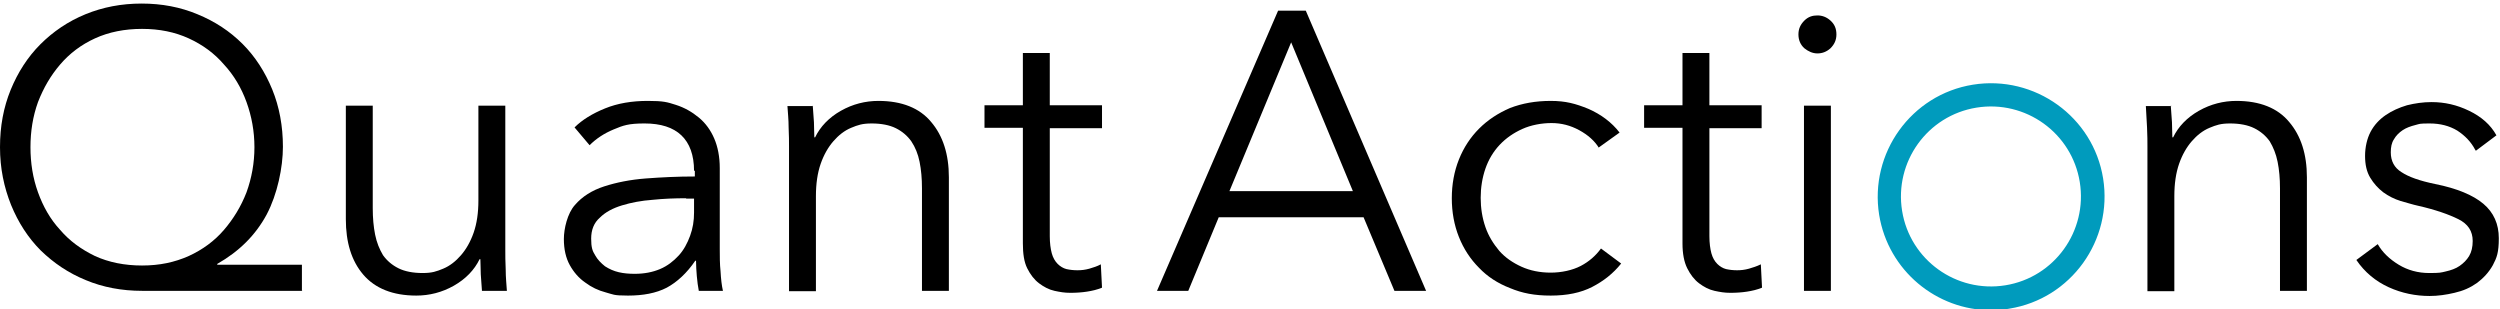 <?xml version="1.0" encoding="UTF-8"?>
<svg xmlns="http://www.w3.org/2000/svg" version="1.1" viewBox="0 0 631.8 78.2">
    <g>

        <path
            d="M76.4,73.5h-40.5c-5.1,0-9.9-.9-14.2-2.7-4.4-1.8-8.1-4.3-11.4-7.5-3.2-3.2-5.7-7.1-7.5-11.5C1,47.3,0,42.5,0,37.2s.9-10.1,2.7-14.5c1.8-4.4,4.3-8.3,7.5-11.5,3.2-3.2,7-5.8,11.4-7.6,4.4-1.8,9.1-2.7,14.2-2.7s9.8.9,14.1,2.7c4.4,1.8,8.2,4.3,11.4,7.5,3.2,3.2,5.7,7.1,7.5,11.5,1.8,4.4,2.7,9.3,2.7,14.5s-1.4,12-4.1,17.1c-2.8,5.2-6.9,9.3-12.5,12.5v.2h21.4v6.5ZM7.7,37.2c0,4,.6,7.8,1.9,11.4,1.3,3.6,3.1,6.8,5.6,9.5,2.4,2.8,5.3,4.9,8.8,6.6,3.5,1.6,7.5,2.4,11.9,2.4s8.2-.8,11.8-2.4c3.5-1.6,6.5-3.8,8.9-6.6,2.4-2.8,4.3-5.9,5.7-9.5,1.3-3.6,2-7.4,2-11.4s-.7-7.8-2-11.4c-1.3-3.6-3.2-6.8-5.7-9.5-2.4-2.8-5.4-5-8.9-6.6s-7.4-2.4-11.8-2.4-8.4.8-11.9,2.4-6.4,3.8-8.8,6.6c-2.4,2.8-4.2,5.9-5.6,9.5-1.3,3.6-1.9,7.4-1.9,11.4Z" />
        <path
            d="M121.8,73.5c-.1-1.3-.2-2.7-.3-4.2,0-1.5-.1-2.8-.1-3.8h-.2c-1.3,2.7-3.5,5-6.5,6.7-3,1.7-6.2,2.5-9.5,2.5-5.9,0-10.4-1.8-13.4-5.3-3-3.5-4.4-8.2-4.4-14v-28.7h6.8v25.9c0,2.5.2,4.7.6,6.7s1.1,3.7,2,5.2c1,1.4,2.3,2.5,3.9,3.3,1.6.8,3.7,1.2,6.1,1.2s3.5-.4,5.2-1.1c1.7-.7,3.2-1.9,4.5-3.4,1.3-1.5,2.4-3.4,3.2-5.7.8-2.3,1.2-5,1.2-8.1v-24h6.8v36.5c0,1.3,0,2.9.1,4.9,0,2,.2,3.8.3,5.4h-6.5Z" />
        <path
            d="M175.4,43.2c0-4-1.1-7-3.2-9-2.1-2-5.2-3-9.3-3s-5.4.5-7.8,1.5c-2.4,1-4.4,2.3-6.1,4l-3.8-4.5c1.9-1.9,4.5-3.5,7.7-4.8,3.2-1.3,6.8-1.9,10.8-1.9s4.9.3,7.1,1c2.2.7,4.1,1.8,5.8,3.2,1.7,1.4,3,3.2,3.9,5.3.9,2.1,1.4,4.6,1.4,7.5v20.5c0,1.8,0,3.7.2,5.6.1,1.9.3,3.6.6,4.9h-6.1c-.2-1.1-.4-2.4-.5-3.7-.1-1.3-.2-2.6-.2-3.9h-.2c-2.1,3.1-4.6,5.4-7.2,6.8-2.7,1.4-6,2-9.8,2s-3.7-.3-5.6-.8c-1.9-.5-3.6-1.3-5.2-2.5-1.6-1.1-2.9-2.6-3.9-4.4-1-1.8-1.5-4-1.5-6.6s.9-6.5,2.8-8.6c1.8-2.1,4.3-3.7,7.4-4.7,3.1-1,6.6-1.7,10.5-2,4-.3,8.1-.5,12.4-.5v-1.5ZM173.4,50.1c-2.8,0-5.6.1-8.5.4-2.8.2-5.4.7-7.7,1.4-2.3.7-4.2,1.7-5.6,3.1-1.5,1.3-2.2,3.1-2.2,5.3s.3,3.1,1,4.2c.6,1.1,1.5,2,2.5,2.8,1.1.7,2.2,1.2,3.5,1.5,1.3.3,2.6.4,4,.4,2.4,0,4.5-.4,6.4-1.2,1.9-.8,3.4-2,4.7-3.4,1.3-1.4,2.2-3.1,2.9-5,.7-1.9,1-3.8,1-5.9v-3.5h-2Z" />
        <path
            d="M205.4,26.7c.1,1.3.2,2.7.3,4.2,0,1.5.1,2.8.1,3.8h.2c1.3-2.7,3.5-5,6.5-6.7s6.2-2.5,9.5-2.5c5.9,0,10.4,1.8,13.3,5.3,3,3.5,4.5,8.2,4.5,14v28.7h-6.8v-25.9c0-2.5-.2-4.7-.6-6.7s-1.1-3.7-2.1-5.2c-1-1.4-2.3-2.5-3.9-3.3-1.6-.8-3.7-1.2-6.1-1.2s-3.5.4-5.2,1.1c-1.7.7-3.2,1.9-4.5,3.4-1.3,1.5-2.4,3.4-3.2,5.7-.8,2.3-1.2,5-1.2,8.2v24h-6.8v-36.5c0-1.3,0-2.9-.1-4.9,0-2-.2-3.8-.3-5.4h6.5Z" />
        <path
            d="M278.5,32.4h-13.2v27.3c0,1.7.2,3.2.5,4.3.3,1.1.8,2,1.5,2.7.6.6,1.4,1.1,2.2,1.3.9.2,1.8.3,2.8.3s1.9-.1,3-.4c1-.3,2-.6,2.9-1.1l.3,5.9c-1.2.5-2.5.8-3.8,1-1.3.2-2.7.3-4.2.3s-2.6-.2-4-.5c-1.4-.3-2.7-1-3.9-1.9-1.2-.9-2.2-2.2-3-3.8-.8-1.6-1.1-3.7-1.1-6.3v-29.2h-9.7v-5.7h9.7v-13.2h6.8v13.2h13.2v5.7Z" />

        <path
            d="M300.3,73.5h-7.9L323,2.7h7l30.4,70.8h-8l-7.8-18.6h-36.6l-7.7,18.6ZM310.7,48.3h31.2l-15.6-37.6-15.6,37.6Z" />
        <path
            d="M404.1,37.4c-1.1-1.8-2.8-3.3-5-4.5-2.2-1.2-4.5-1.8-7-1.8s-5.2.5-7.4,1.5c-2.2,1-4.1,2.3-5.7,4-1.6,1.7-2.8,3.7-3.6,6-.8,2.3-1.2,4.8-1.2,7.4s.4,5.1,1.2,7.4c.8,2.3,2,4.2,3.5,6,1.5,1.7,3.4,3,5.6,4,2.2,1,4.7,1.5,7.4,1.5s5.5-.6,7.6-1.7c2.1-1.1,3.8-2.6,5.1-4.4l5.1,3.8c-2,2.5-4.4,4.4-7.3,5.9s-6.4,2.2-10.5,2.2-7.2-.6-10.3-1.9c-3.1-1.2-5.7-2.9-7.8-5.1-2.2-2.2-3.9-4.8-5.1-7.8-1.2-3-1.8-6.3-1.8-9.8s.6-6.8,1.8-9.8c1.2-3,2.9-5.6,5.1-7.8,2.2-2.2,4.8-3.9,7.8-5.2,3.1-1.2,6.5-1.8,10.3-1.8s6.3.7,9.5,2c3.2,1.4,5.9,3.4,7.9,6l-5.3,3.8Z" />

        <path
            d="M445.2,32.4h-13.2v27.3c0,1.7.2,3.2.5,4.3.3,1.1.8,2,1.5,2.7.6.6,1.4,1.1,2.2,1.3.9.2,1.8.3,2.8.3s1.9-.1,3-.4c1-.3,2-.6,3-1.1l.3,5.9c-1.2.5-2.5.8-3.8,1-1.3.2-2.7.3-4.2.3s-2.6-.2-4-.5c-1.4-.3-2.7-1-3.9-1.9-1.2-.9-2.2-2.2-3-3.8-.8-1.6-1.2-3.7-1.2-6.3v-29.2h-9.7v-5.7h9.7v-13.2h6.8v13.2h13.2v5.7Z" />
        <path
            d="M464.1,8.7c0,1.4-.5,2.5-1.5,3.5-1,.9-2.1,1.3-3.3,1.3s-2.3-.5-3.3-1.3c-1-.9-1.5-2.1-1.5-3.5s.5-2.5,1.5-3.5,2.1-1.3,3.3-1.3,2.3.4,3.3,1.3,1.5,2,1.5,3.5ZM462.7,73.5h-6.8V26.7h6.8v46.8Z" />

        <path fill="#009bbd"
            d="M503.2,78.4c-13.8,0-26-10-28.3-24.1-2.5-15.6,8.1-30.4,23.7-32.9h0c15.6-2.5,30.4,8.1,32.9,23.7,2.5,15.6-8.1,30.4-23.7,32.9-1.5.3-3.1.4-4.6.4ZM499.5,27.2c-12.4,2-20.8,13.7-18.8,26.1,2,12.4,13.7,20.8,26.1,18.8,12.4-2,20.8-13.7,18.8-26.1-2-12.4-13.7-20.8-26.1-18.8h0Z" />

        <path
            d="M548.6,26.7c.1,1.3.2,2.7.3,4.2,0,1.5.1,2.8.1,3.8h.2c1.3-2.7,3.5-5,6.5-6.7s6.2-2.5,9.5-2.5c5.9,0,10.4,1.8,13.3,5.3,3,3.5,4.5,8.2,4.5,14v28.7h-6.8v-25.9c0-2.5-.2-4.7-.6-6.7-.4-2-1.1-3.7-2-5.2-1-1.4-2.3-2.5-3.9-3.3-1.6-.8-3.7-1.2-6.1-1.2s-3.5.4-5.2,1.1c-1.7.7-3.2,1.9-4.5,3.4-1.3,1.5-2.4,3.4-3.2,5.7-.8,2.3-1.2,5-1.2,8.2v24h-6.8v-36.5c0-1.3,0-2.9-.1-4.9s-.2-3.8-.3-5.4h6.5Z" />
        <path
            d="M625.5,37.8c-1-1.9-2.5-3.5-4.5-4.8-2-1.2-4.3-1.8-7-1.8s-2.4.1-3.6.4c-1.2.3-2.3.7-3.2,1.3-.9.6-1.7,1.4-2.2,2.3-.6.9-.8,2-.8,3.3,0,2.2.9,3.9,2.7,5,1.8,1.2,4.6,2.2,8.5,3,5.5,1.1,9.6,2.8,12.2,5,2.6,2.2,3.9,5.1,3.9,8.7s-.5,4.9-1.5,6.8c-1,1.8-2.4,3.3-4,4.5-1.7,1.2-3.5,2-5.7,2.5-2.1.5-4.2.8-6.3.8-3.5,0-7-.7-10.3-2.2-3.3-1.5-6.1-3.8-8.2-6.9l5.4-4c1.2,2.1,3,3.8,5.3,5.2,2.3,1.4,4.9,2.1,7.7,2.1s2.9-.1,4.2-.4c1.3-.3,2.5-.7,3.5-1.4,1-.7,1.8-1.5,2.4-2.5.6-1,.9-2.3.9-3.8,0-2.5-1.2-4.3-3.6-5.5-2.4-1.2-5.8-2.4-10.2-3.4-1.4-.3-2.9-.8-4.4-1.2-1.6-.5-3-1.2-4.4-2.2-1.3-1-2.4-2.2-3.3-3.7-.9-1.5-1.3-3.3-1.3-5.5s.5-4.4,1.4-6.1,2.2-3.1,3.8-4.2,3.4-1.9,5.4-2.5c2-.5,4.1-.8,6.2-.8,3.3,0,6.4.7,9.5,2.2,3.1,1.5,5.4,3.5,6.9,6.2l-5.2,3.9Z" />

    </g>
</svg>